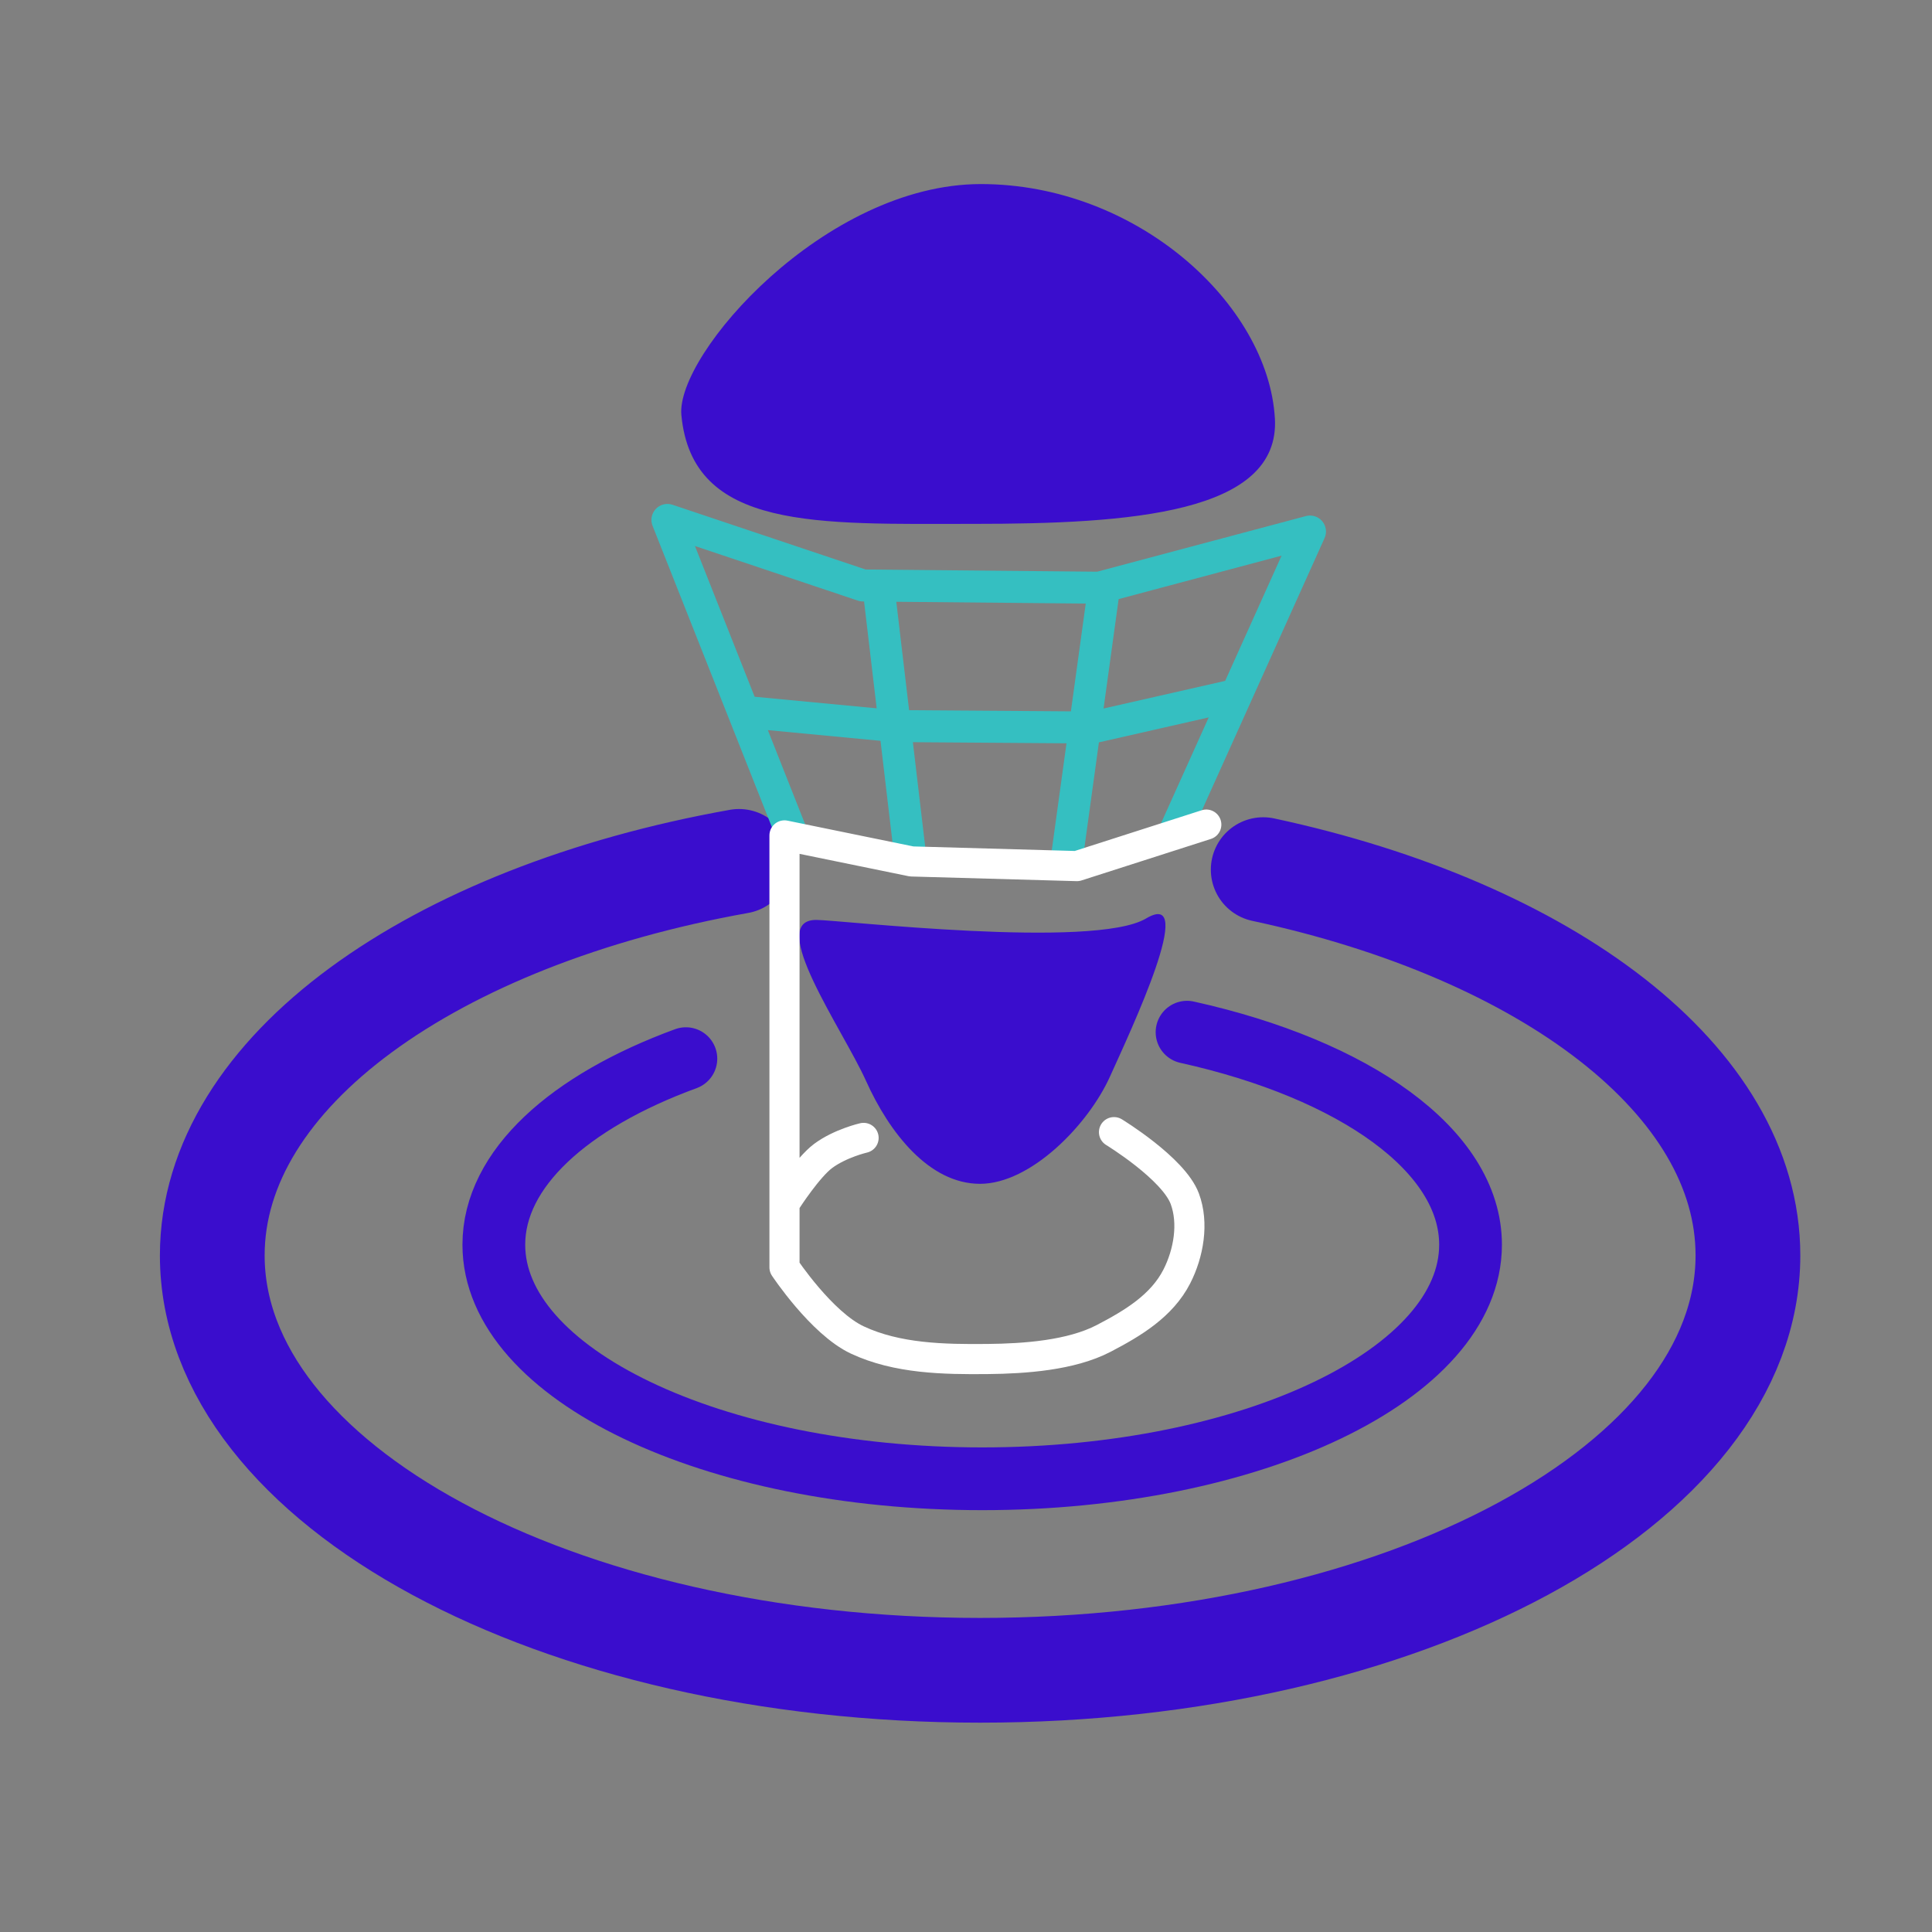 <?xml version="1.0" encoding="UTF-8" standalone="no"?>
<!-- Created with Inkscape (http://www.inkscape.org/) -->

<svg
   width="256"
   height="256"
   viewBox="0 0 67.733 67.733"
   version="1.1"
   id="svg11056"
   inkscape:version="1.2.1 (9c6d41e410, 2022-07-14, custom)"
   sodipodi:docname="wavebreaker.svg"
   xmlns:inkscape="http://www.inkscape.org/namespaces/inkscape"
   xmlns:sodipodi="http://sodipodi.sourceforge.net/DTD/sodipodi-0.dtd"
   xmlns:xlink="http://www.w3.org/1999/xlink"
   xmlns="http://www.w3.org/2000/svg"
   xmlns:svg="http://www.w3.org/2000/svg">
  <rect x="0" y="0" width="67.733" height="67.733" fill="#808080" stroke="none"/>
  <sodipodi:namedview
     id="namedview11058"
     pagecolor="#505050"
     bordercolor="#eeeeee"
     borderopacity="1"
     inkscape:showpageshadow="0"
     inkscape:pageopacity="0"
     inkscape:pagecheckerboard="0"
     inkscape:deskcolor="#505050"
     inkscape:document-units="mm"
     showgrid="false"
     inkscape:zoom="1.9521082"
     inkscape:cx="0.76840002"
     inkscape:cy="120.12654"
     inkscape:window-width="1916"
     inkscape:window-height="1036"
     inkscape:window-x="0"
     inkscape:window-y="20"
     inkscape:window-maximized="1"
     inkscape:current-layer="layer1" />
  <defs
     id="defs11053">
    <linearGradient
       inkscape:collect="always"
       xlink:href="#linearGradient53638"
       id="linearGradient53700"
       x1="81.488"
       y1="25.228"
       x2="110.764"
       y2="25.228"
       gradientUnits="userSpaceOnUse"
       gradientTransform="matrix(1.869,0,0,1.869,-145.27,-3.131)" />
    <linearGradient
       id="linearGradient53638"
       inkscape:swatch="solid">
      <stop
         style="stop-color:#3a0dcd;stop-opacity:1;"
         offset="0"
         id="stop53636" />
    </linearGradient>
    <linearGradient
       inkscape:collect="always"
       xlink:href="#linearGradient53638"
       id="linearGradient53705"
       gradientUnits="userSpaceOnUse"
       gradientTransform="matrix(1.189,0,0,1.054,-79.816,17.042)"
       x1="81.488"
       y1="25.228"
       x2="110.764"
       y2="25.228" />
    <linearGradient
       inkscape:collect="always"
       xlink:href="#linearGradient53638"
       id="linearGradient53782"
       x1="90.959"
       y1="9.605"
       x2="101.565"
       y2="9.605"
       gradientUnits="userSpaceOnUse"
       gradientTransform="matrix(1.869,0,0,1.869,-145.495,-3.138)" />
    <linearGradient
       inkscape:collect="always"
       xlink:href="#linearGradient53638"
       id="linearGradient53791"
       x1="94.116"
       y1="23.317"
       x2="101.453"
       y2="23.317"
       gradientUnits="userSpaceOnUse"
       gradientTransform="matrix(1.869,0,0,1.869,-148.323,-5.84)" />
  </defs>
  <g
     inkscape:label="Layer 1"
     inkscape:groupmode="layer"
     id="layer1">
    <path
       id="path53694"
       style="fill:none;stroke:url(#linearGradient53700);stroke-width:3.672;stroke-linecap:round;stroke-linejoin:round;paint-order:stroke fill markers"
       d="m 44.286,30.488 c 9.955,2.135 16.994,7.386 16.994,13.525 0,8.033 -12.052,14.545 -26.919,14.545 -14.867,0 -26.919,-6.512 -26.919,-14.545 0,-6.438 7.741,-11.899 18.467,-13.814"
       sodipodi:nodetypes="csssc" />
    <path
       id="path53703"
       style="fill:none;stroke:url(#linearGradient53705);stroke-width:2.2;stroke-linecap:round;stroke-linejoin:round;paint-order:stroke fill markers"
       d="m 41.616,36.187 c 5.868,1.301 9.939,4.148 9.939,7.451 0,4.532 -7.666,8.206 -17.121,8.206 -9.456,0 -17.121,-3.674 -17.121,-8.206 0,-2.66 2.64,-5.024 6.733,-6.523"
       sodipodi:nodetypes="csssc" />
    <path
       id="path53776"
       style="fill:url(#linearGradient53782);stroke-width:3.672;stroke-linecap:round;stroke-linejoin:round;paint-order:stroke fill markers"
       d="m 44.696,14.662 c 0.197,3.348 -5.097,3.704 -10.57,3.704 -5.473,-2e-6 -9.856,0.237 -10.238,-3.814 -0.2,-2.126 5.028,-8.099 10.501,-8.099 5.473,1.8e-6 10.071,4.217 10.306,8.21 z"
       sodipodi:nodetypes="sssss" />
    <path
       id="path53785"
       style="fill:url(#linearGradient53791);stroke-width:3.672;stroke-linecap:round;stroke-linejoin:round;paint-order:stroke fill markers"
       d="m 38.911,37.749 c -0.752,1.668 -2.766,3.754 -4.552,3.754 -1.786,0 -3.183,-1.795 -3.998,-3.609 -0.808,-1.797 -3.531,-5.643 -1.745,-5.643 0.793,2e-6 9.736,1.036 11.562,-0.05 1.827,-1.086 -0.515,3.882 -1.267,5.548 z"
       sodipodi:nodetypes="sssszs" />
    <path
       id="path55916"
       style="fill:none;fill-opacity:1;stroke:#35bfc1;stroke-width:1.121;stroke-linecap:butt;stroke-linejoin:round;stroke-dasharray:none;stroke-opacity:1"
       d="m 30.789,20.508 1.121,9.498 m 6.796,-9.396 -1.311,9.523 m -11.199,-5.168 5.157,0.49 6.937,0.05 5.245,-1.192 m -15.762,4.961 -4.374,-11.046 6.856,2.298 8.282,0.078 7.389,-1.969 -4.859,10.786"
       sodipodi:nodetypes="cccccccccccccc" />
    <path
       id="path53837"
       style="fill:none;stroke:#ffffff;stroke-width:1.056;stroke-linecap:round;stroke-linejoin:round;stroke-dasharray:none;stroke-opacity:1"
       d="m 30.276,39.893 c 0,0 -0.824,0.189 -1.421,0.635 -0.531,0.396 -1.265,1.534 -1.265,1.534 M 42.291,28.909 37.755,30.364 31.96,30.201 27.503,29.288 v 15.144 c 0,0 1.299,1.958 2.554,2.546 1.395,0.653 3.033,0.683 4.573,0.667 1.289,-0.013 2.919,-0.126 4.063,-0.722 1.023,-0.533 2.037,-1.142 2.564,-2.171 0.416,-0.814 0.599,-1.87 0.28,-2.726 -0.397,-1.064 -2.482,-2.335 -2.482,-2.335"
       sodipodi:nodetypes="csccccccsssssc" />
  </g>
</svg>
